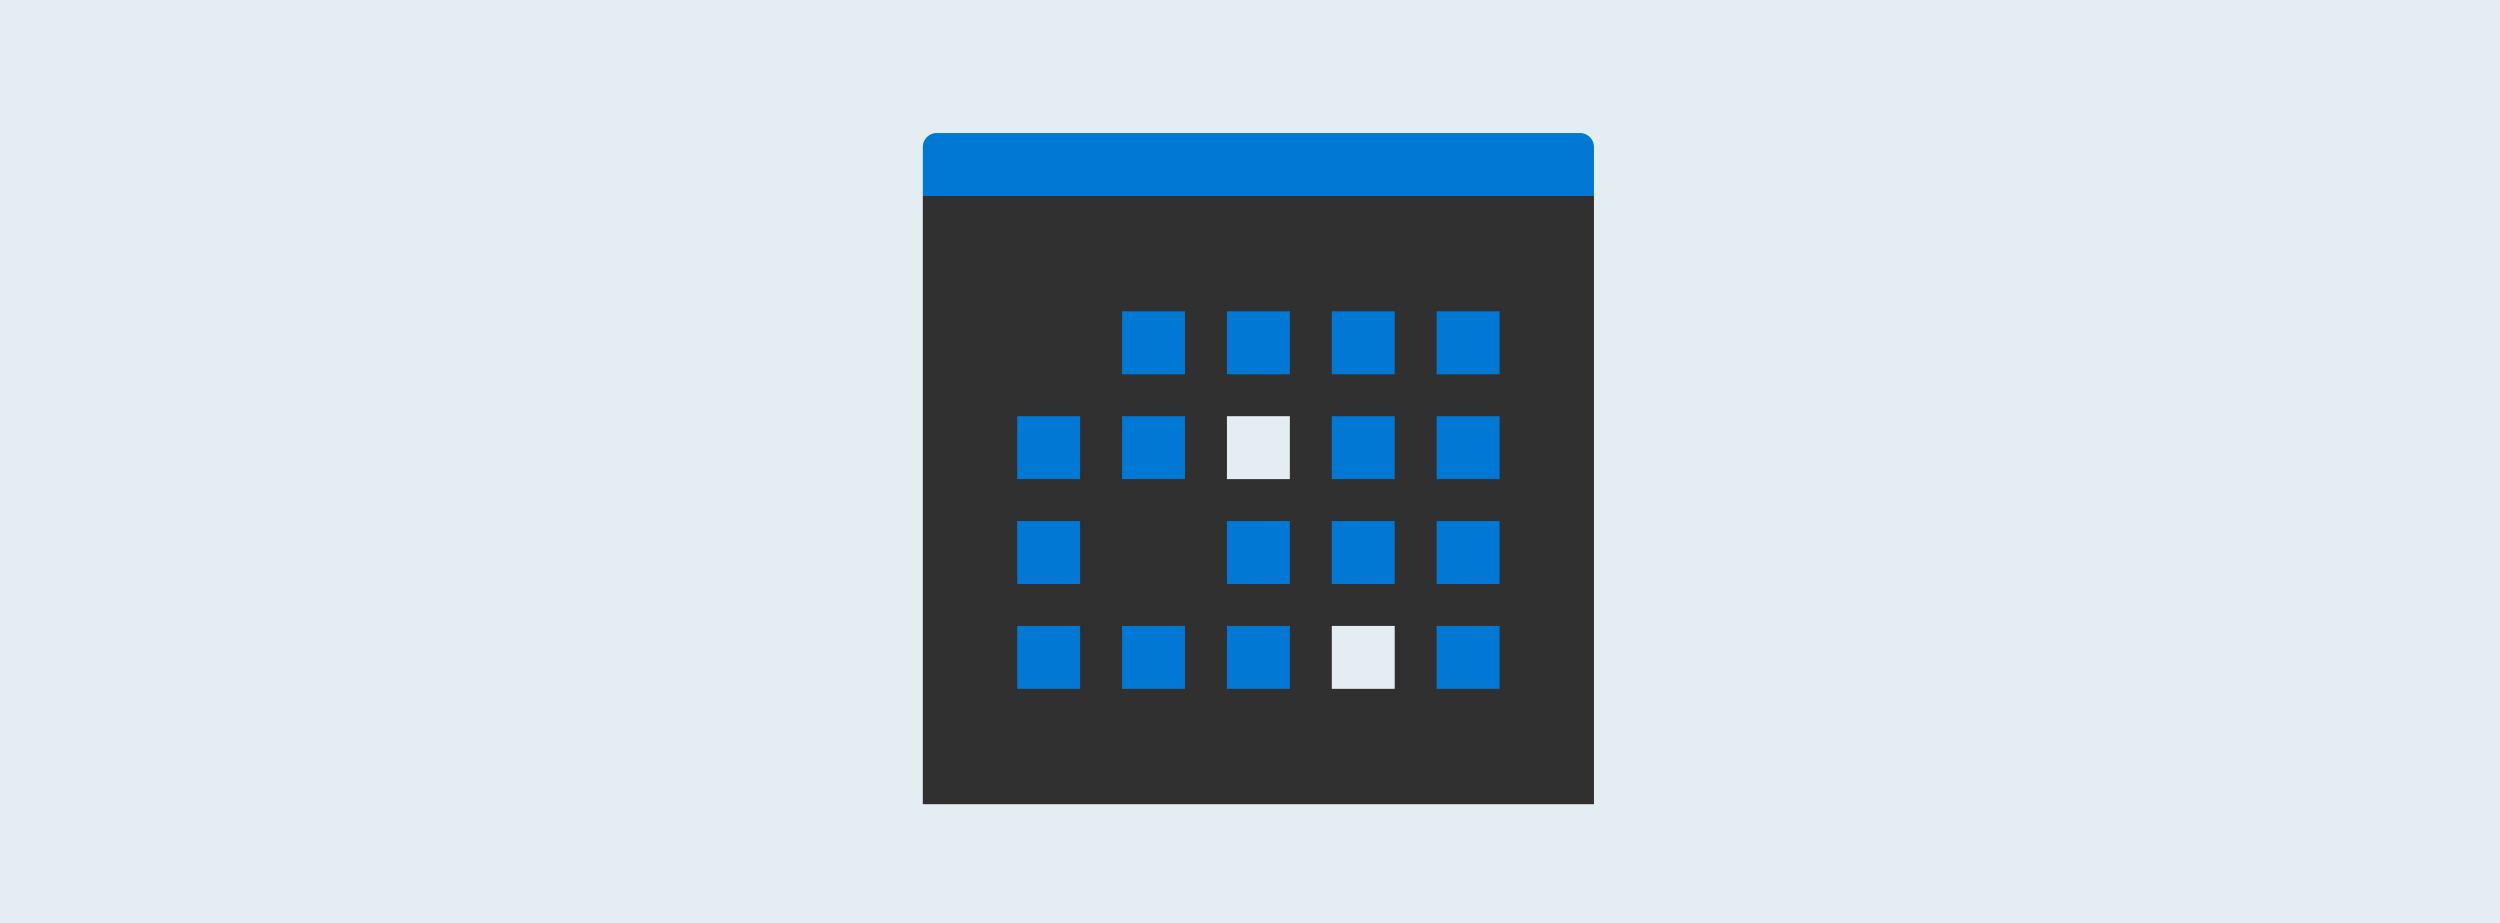 <svg xmlns="http://www.w3.org/2000/svg" viewBox="0 0 298 110">
  <title>2 - indexes</title>
  <g id="background_blue" data-name="background blue">
    <rect width="298" height="110" fill="#e4edf1"/>
  </g>
  <g id="Shapes">
    <g>
      <rect x="109.999" y="15.86" width="80" height="80" fill-opacity="0"/>
      <path d="M110,95.86h80V23.36H110Zm11.25-51.25h7.5v-7.5h-7.5Zm32.5,12.5h-7.5v-7.5h7.5Zm-20,12.5h7.5v-7.5h-7.5Zm32.5,12.5h-7.5v-7.5h7.5Z" fill="#303030"/>
      <path d="M110,23.36h80V17.527a1.667,1.667,0,0,0-1.667-1.667H111.665A1.666,1.666,0,0,0,110,17.527Z" fill="#0078d4"/>
      <path d="M133.749,44.61h7.5v-7.5h-7.5Z" fill="#0078d4"/>
      <path d="M146.249,44.61h7.5v-7.5h-7.5Z" fill="#0078d4"/>
      <path d="M158.749,44.61h7.5v-7.5h-7.5Z" fill="#0078d4"/>
      <path d="M121.249,57.11h7.5v-7.5h-7.5Z" fill="#0078d4"/>
      <path d="M133.749,57.11h7.5v-7.5h-7.5Z" fill="#0078d4"/>
      <path d="M158.749,57.11h7.5v-7.5h-7.5Z" fill="#0078d4"/>
      <path d="M121.249,69.61h7.5v-7.5h-7.5Z" fill="#0078d4"/>
      <path d="M146.249,69.61h7.5v-7.5h-7.5Z" fill="#0078d4"/>
      <path d="M158.749,69.61h7.5v-7.5h-7.5Z" fill="#0078d4"/>
      <path d="M121.249,82.11h7.5v-7.5h-7.5Z" fill="#0078d4"/>
      <path d="M133.749,82.11h7.5v-7.5h-7.5Z" fill="#0078d4"/>
      <path d="M146.249,82.11h7.5v-7.5h-7.5Z" fill="#0078d4"/>
      <path d="M171.249,44.61h7.5v-7.5h-7.5Z" fill="#0078d4"/>
      <path d="M171.249,57.11h7.5v-7.5h-7.5Z" fill="#0078d4"/>
      <path d="M171.249,69.61h7.5v-7.5h-7.5Z" fill="#0078d4"/>
      <path d="M171.249,82.11h7.5v-7.5h-7.5Z" fill="#0078d4"/>
    </g>
  </g>
</svg>
